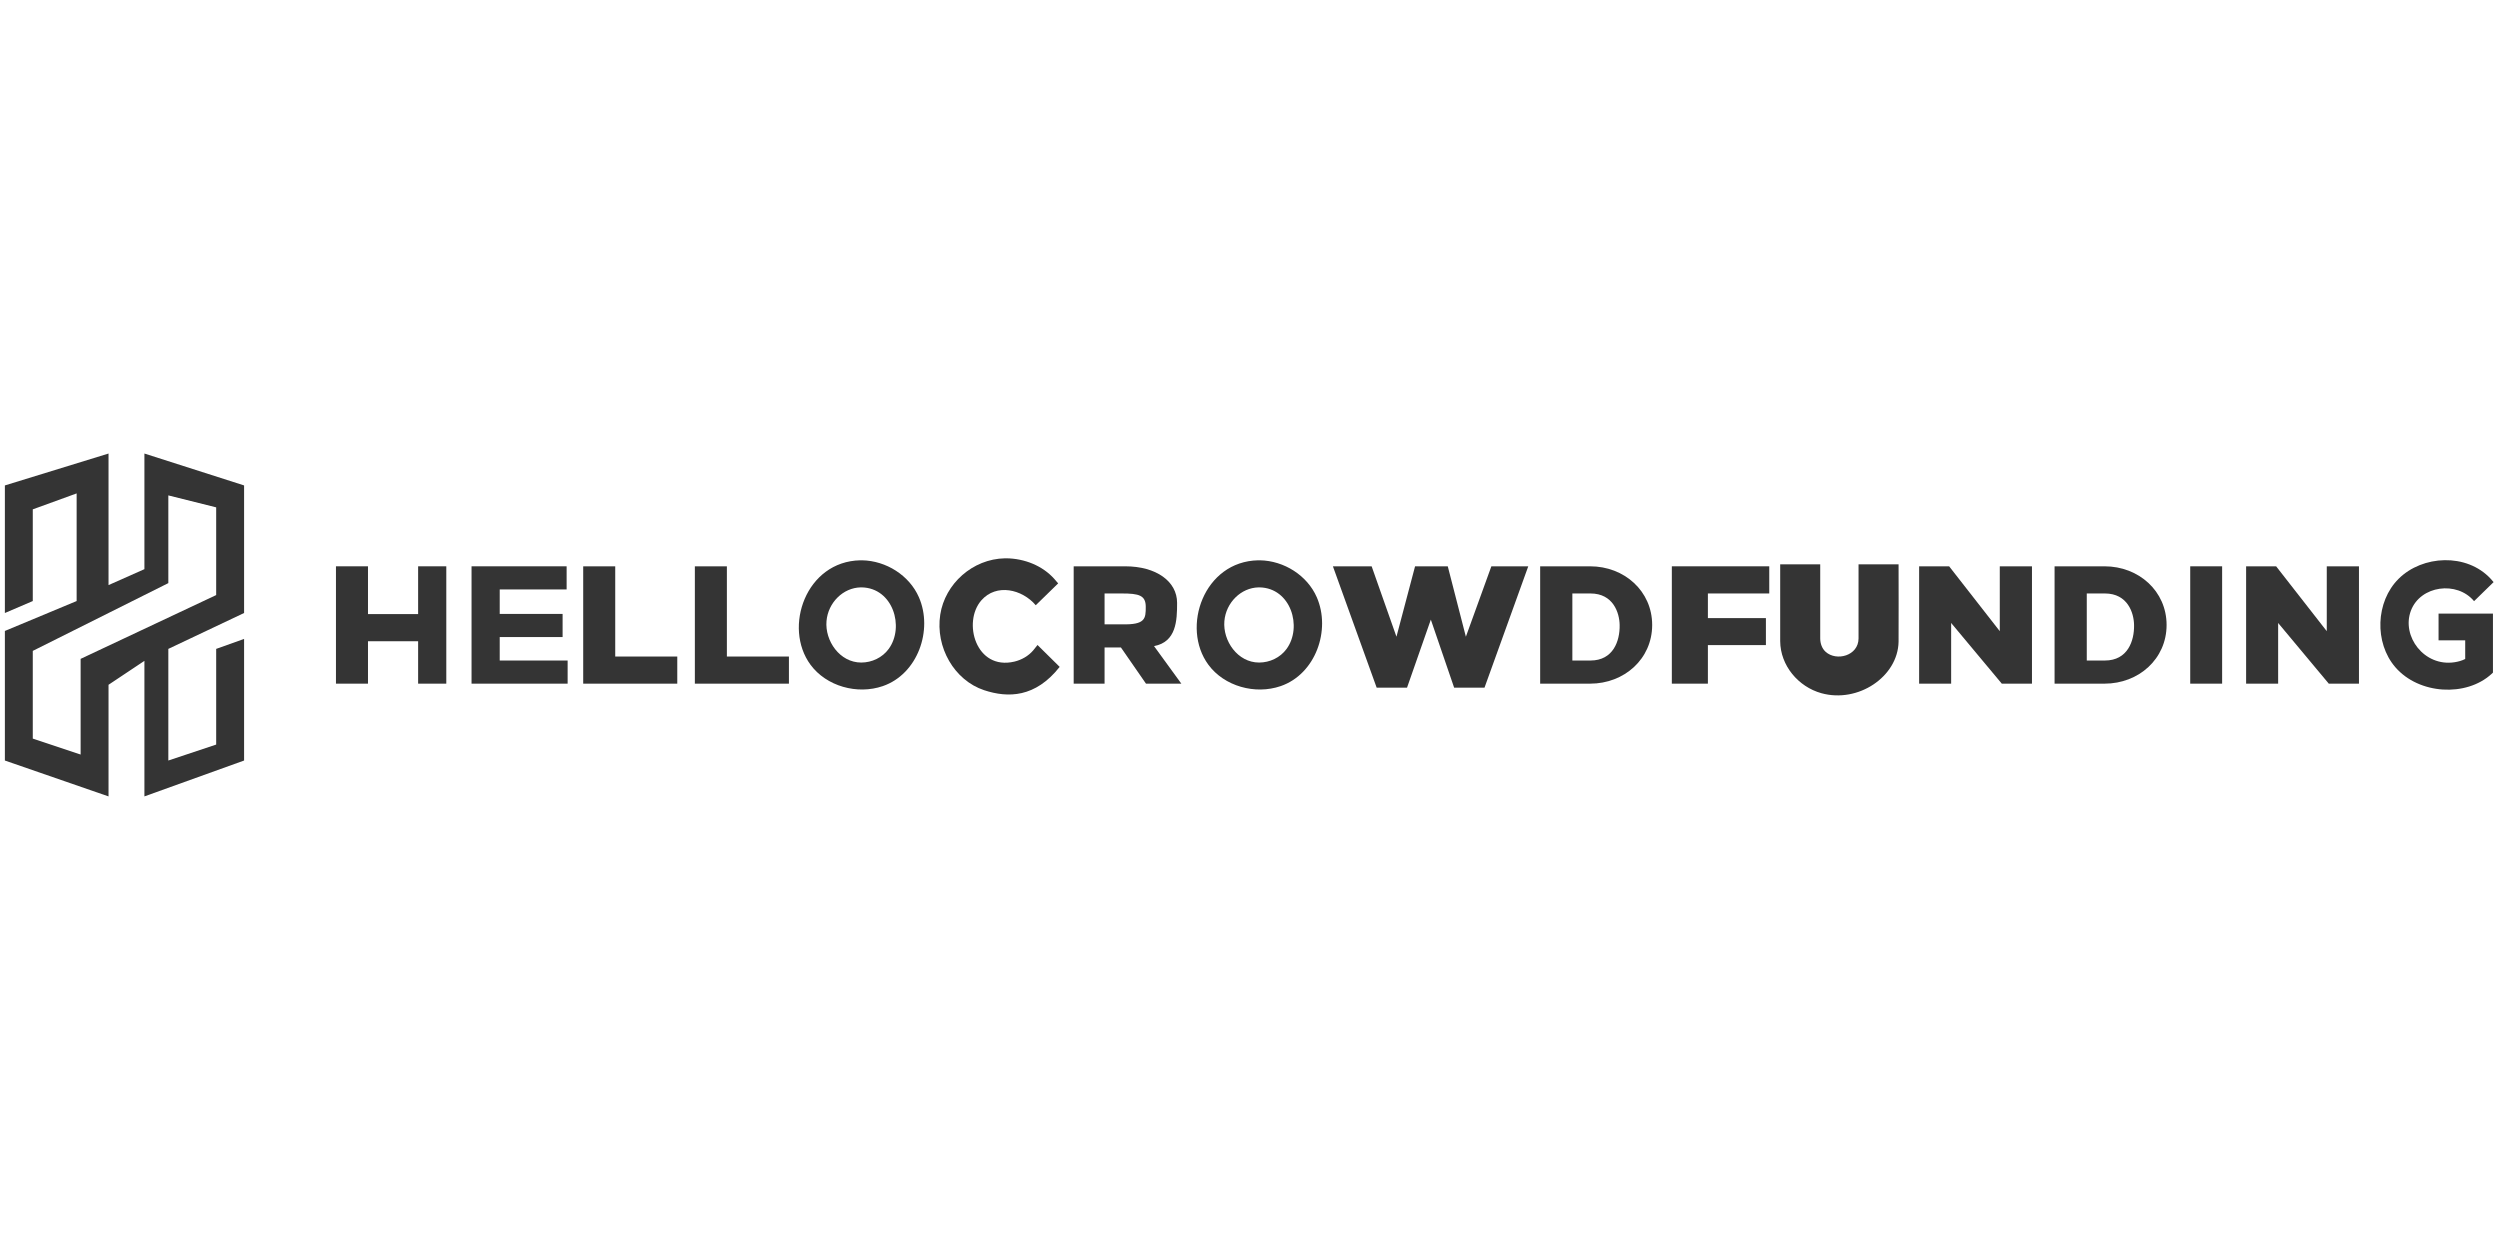 <?xml version="1.0" encoding="UTF-8" standalone="no"?><!DOCTYPE svg PUBLIC "-//W3C//DTD SVG 1.1//EN" "http://www.w3.org/Graphics/SVG/1.1/DTD/svg11.dtd"><svg width="100%" height="100%" viewBox="0 0 1024 512" version="1.1" xmlns="http://www.w3.org/2000/svg" xmlns:xlink="http://www.w3.org/1999/xlink" xml:space="preserve" style="fill-rule:evenodd;clip-rule:evenodd;stroke-linejoin:round;stroke-miterlimit:2;"><title>HelloCrowdfunding</title><desc>Real estate crowdfunding aggregatorOur tool is based on regular and factual monitoring of projects proposed by crowdfunding platforms. You will find there information on the projects in collection and especially on the projects already financed, all confused platforms.</desc>    <g transform="matrix(1.633,0,0,1.633,-20.865,175.952)">        <g transform="matrix(1.893,0,0,1.168,-114.19,-12.441)">            <g transform="matrix(22.219,0,0,36,109.943,65.216)">                <path d="M0.564,-0.415l-0.299,0l0,-0.285l-0.191,0l0,0.7l0.191,0l0,-0.253l0.299,0l0,0.253l0.168,0l0,-0.7l-0.168,0l0,0.285Z" style="fill:rgb(52,52,52);fill-rule:nonzero;"/>            </g>            <g transform="matrix(22.219,0,0,36,127.908,65.216)">                <path d="M0.242,-0.562l0.399,0l0,-0.138l-0.567,0l0,0.7l0.573,0l0,-0.138l-0.405,0l0,-0.14l0.375,0l0,-0.138l-0.375,0l0,-0.146Z" style="fill:rgb(52,52,52);fill-rule:nonzero;"/>            </g>            <g transform="matrix(22.219,0,0,36,142.703,65.216)">                <path d="M0.074,0l0.561,0l0,-0.162l-0.37,0l0,-0.538l-0.191,0l0,0.7Z" style="fill:rgb(52,52,52);fill-rule:nonzero;"/>            </g>            <g transform="matrix(22.219,0,0,36,157.497,65.216)">                <path d="M0.074,0l0.561,0l0,-0.162l-0.37,0l0,-0.538l-0.191,0l0,0.7Z" style="fill:rgb(52,52,52);fill-rule:nonzero;"/>            </g>            <g transform="matrix(0.528,0,0,0.856,60.335,10.651)">                <path d="M229.099,32.799c6.051,0.108 11.861,3.788 14.258,9.259c3.603,8.226 -0.289,19.288 -9.058,22.302c-6.4,2.199 -14.15,0.058 -18.146,-5.366c-6.917,-9.388 -1.12,-25.952 12.521,-26.195c0.212,-0.001 0.212,-0.001 0.425,0Zm-0.339,6.793c-4.399,0.083 -8.192,3.799 -8.589,8.461c-0.42,4.936 3.31,10.396 8.715,10.396c2.662,0 5.289,-1.217 6.896,-3.419c4.037,-5.531 1.049,-15.29 -6.769,-15.438c-0.127,0 -0.127,0 -0.253,0Z" style="fill:rgb(52,52,52);fill-rule:nonzero;"/>            </g>            <g transform="matrix(0.528,0,0,0.856,113.054,10.651)">                <path d="M229.099,32.799c6.051,0.108 11.861,3.788 14.258,9.259c3.603,8.226 -0.289,19.288 -9.058,22.302c-6.4,2.199 -14.15,0.058 -18.146,-5.366c-6.917,-9.388 -1.12,-25.952 12.521,-26.195c0.212,-0.001 0.212,-0.001 0.425,0Zm-0.339,6.793c-4.399,0.083 -8.192,3.799 -8.589,8.461c-0.42,4.936 3.31,10.396 8.715,10.396c2.662,0 5.289,-1.217 6.896,-3.419c4.037,-5.531 1.049,-15.29 -6.769,-15.438c-0.127,0 -0.127,0 -0.253,0Z" style="fill:rgb(52,52,52);fill-rule:nonzero;"/>            </g>            <g transform="matrix(0.528,0,0,0.856,60.335,10.651)">                <path d="M265.359,32.298c4.489,0.069 8.997,1.828 11.972,5.16l0.973,1.132l-5.621,5.482c-3.438,-4.04 -9.89,-5.519 -13.653,-1.226c-4.775,5.445 -1.383,17.663 8.293,15.366c1.815,-0.431 3.516,-1.407 4.711,-2.804l1.089,-1.363l5.561,5.491c-6.101,7.736 -12.963,7.828 -18.944,5.853c-7.492,-2.474 -12.284,-10.767 -11.025,-18.967c1.185,-7.714 8.115,-13.977 16.241,-14.123c0.202,-0.001 0.201,-0.002 0.403,-0.001Z" style="fill:rgb(52,52,52);"/>            </g>            <g transform="matrix(29.659,0,0,36,207.142,65.216)">                <path d="M0.074,0l0.138,0l0,-0.216l0.073,0l0.112,0.216l0.158,0l-0.122,-0.224c0.1,-0.025 0.103,-0.153 0.103,-0.258c0,-0.128 -0.093,-0.218 -0.232,-0.218l-0.23,0l0,0.7Zm0.215,-0.354l-0.077,0l0,-0.184l0.077,0c0.077,0 0.107,0.011 0.107,0.08c0,0.069 -0.001,0.108 -0.107,0.104Z" style="fill:rgb(52,52,52);fill-rule:nonzero;"/>            </g>            <g transform="matrix(22.219,0,0,36,245.706,65.216)">                <path d="M1.074,-0.7l-0.22,0l-0.152,0.42l-0.108,-0.42l-0.195,0l-0.111,0.42l-0.148,-0.42l-0.231,0l0.261,0.724l0.181,0l0.142,-0.406l0.139,0.406l0.181,0l0.261,-0.724Z" style="fill:rgb(52,52,52);fill-rule:nonzero;"/>            </g>            <g transform="matrix(22.219,0,0,36,270.569,65.216)">                <path d="M0.324,-0.7l-0.298,0l0,0.7l0.298,0c0.204,0 0.37,-0.148 0.37,-0.35c0,-0.202 -0.166,-0.35 -0.37,-0.35Zm0.002,0.562l-0.108,0l0,-0.4l0.108,0c0.136,0 0.173,0.116 0.174,0.188c0.002,0.095 -0.038,0.212 -0.174,0.212Z" style="fill:rgb(52,52,52);fill-rule:nonzero;"/>            </g>            <g transform="matrix(22.219,0,0,36,338.73,65.216)">                <path d="M0.324,-0.7l-0.298,0l0,0.7l0.298,0c0.204,0 0.37,-0.148 0.37,-0.35c0,-0.202 -0.166,-0.35 -0.37,-0.35Zm0.002,0.562l-0.108,0l0,-0.4l0.108,0c0.136,0 0.173,0.116 0.174,0.188c0.002,0.095 -0.038,0.212 -0.174,0.212Z" style="fill:rgb(52,52,52);fill-rule:nonzero;"/>            </g>            <g transform="matrix(22.219,0,0,36,286.949,65.216)">                <path d="M0.289,-0.538l0.366,0l0,-0.162l-0.581,0l0,0.7l0.215,0l0,-0.23l0.346,0l0,-0.161l-0.346,0l0,-0.147Z" style="fill:rgb(52,52,52);fill-rule:nonzero;"/>            </g>            <g transform="matrix(0.528,0,0,0.856,60.335,10.651)">                <path d="M469.546,52.419c0.008,1.254 0.439,2.513 1.371,3.349c2.707,2.43 8.22,0.987 8.245,-3.349l0,-18.617l10.046,0c0,6.48 0.04,12.96 -0.001,19.439c-0.173,8.777 -10.175,15.462 -19.387,12.893c-5.742,-1.601 -10.281,-6.884 -10.32,-13.069l0,-19.263l10.046,0l0,18.617Z" style="fill:rgb(52,52,52);"/>            </g>            <g transform="matrix(22.219,0,0,36,321.293,65.216)">                <path d="M0.003,-0.7l0,0.7l0.191,0l0,-0.362l0.302,0.362l0.18,0l0,-0.7l-0.192,0l0,0.387l-0.302,-0.387l-0.179,0Z" style="fill:rgb(52,52,52);fill-rule:nonzero;"/>            </g>            <g transform="matrix(22.219,0,0,36,364.62,65.216)">                <path d="M0.003,-0.7l0,0.7l0.191,0l0,-0.362l0.302,0.362l0.18,0l0,-0.7l-0.192,0l0,0.387l-0.302,-0.387l-0.179,0Z" style="fill:rgb(52,52,52);fill-rule:nonzero;"/>            </g>            <g transform="matrix(35.225,0,0,36,354.182,65.216)">                <rect x="0.088" y="-0.7" width="0.12" height="0.7" style="fill:rgb(52,52,52);fill-rule:nonzero;"/>            </g>            <g transform="matrix(0.528,0,0,0.856,60.335,10.651)">                <path d="M638.005,61.316c-6.37,5.822 -18.219,5.15 -24.133,-1.696c-5.298,-6.132 -4.964,-16.442 0.823,-22.185c5.975,-5.929 17.048,-6.518 23.103,-0.006l0.73,0.843l-4.898,4.778c-4.268,-5.148 -13.468,-3.962 -15.859,2.402c-2.405,6.401 3.343,14.097 10.963,12.918c0.921,-0.143 1.84,-0.385 2.671,-0.816l0,-4.674l-6.687,0l0,-6.71l13.649,0l0,14.802c-0.121,0.115 -0.242,0.229 -0.362,0.344Z" style="fill:rgb(52,52,52);"/>            </g>        </g>        <g transform="matrix(1,0,0,1,-113,68.012)">            <path d="M162,-62l0,29l-9,4l0,-33l-26,8l0,32l7,-3l0,-23l11,-4l0,27l-18,7.5l0,32.5l26,9l0,-28l9,-6l0,34l25,-9l0,-30.5l-7,2.5l0,24l-12,4l0,-28l19,-9l0,-32l-25,-8Zm-28,49.5l0,22l12,4l0,-24l34,-16l0,-22l-12,-3l0,22l-34,17Z" style="fill:rgb(52,52,52);"/>        </g>    </g></svg>